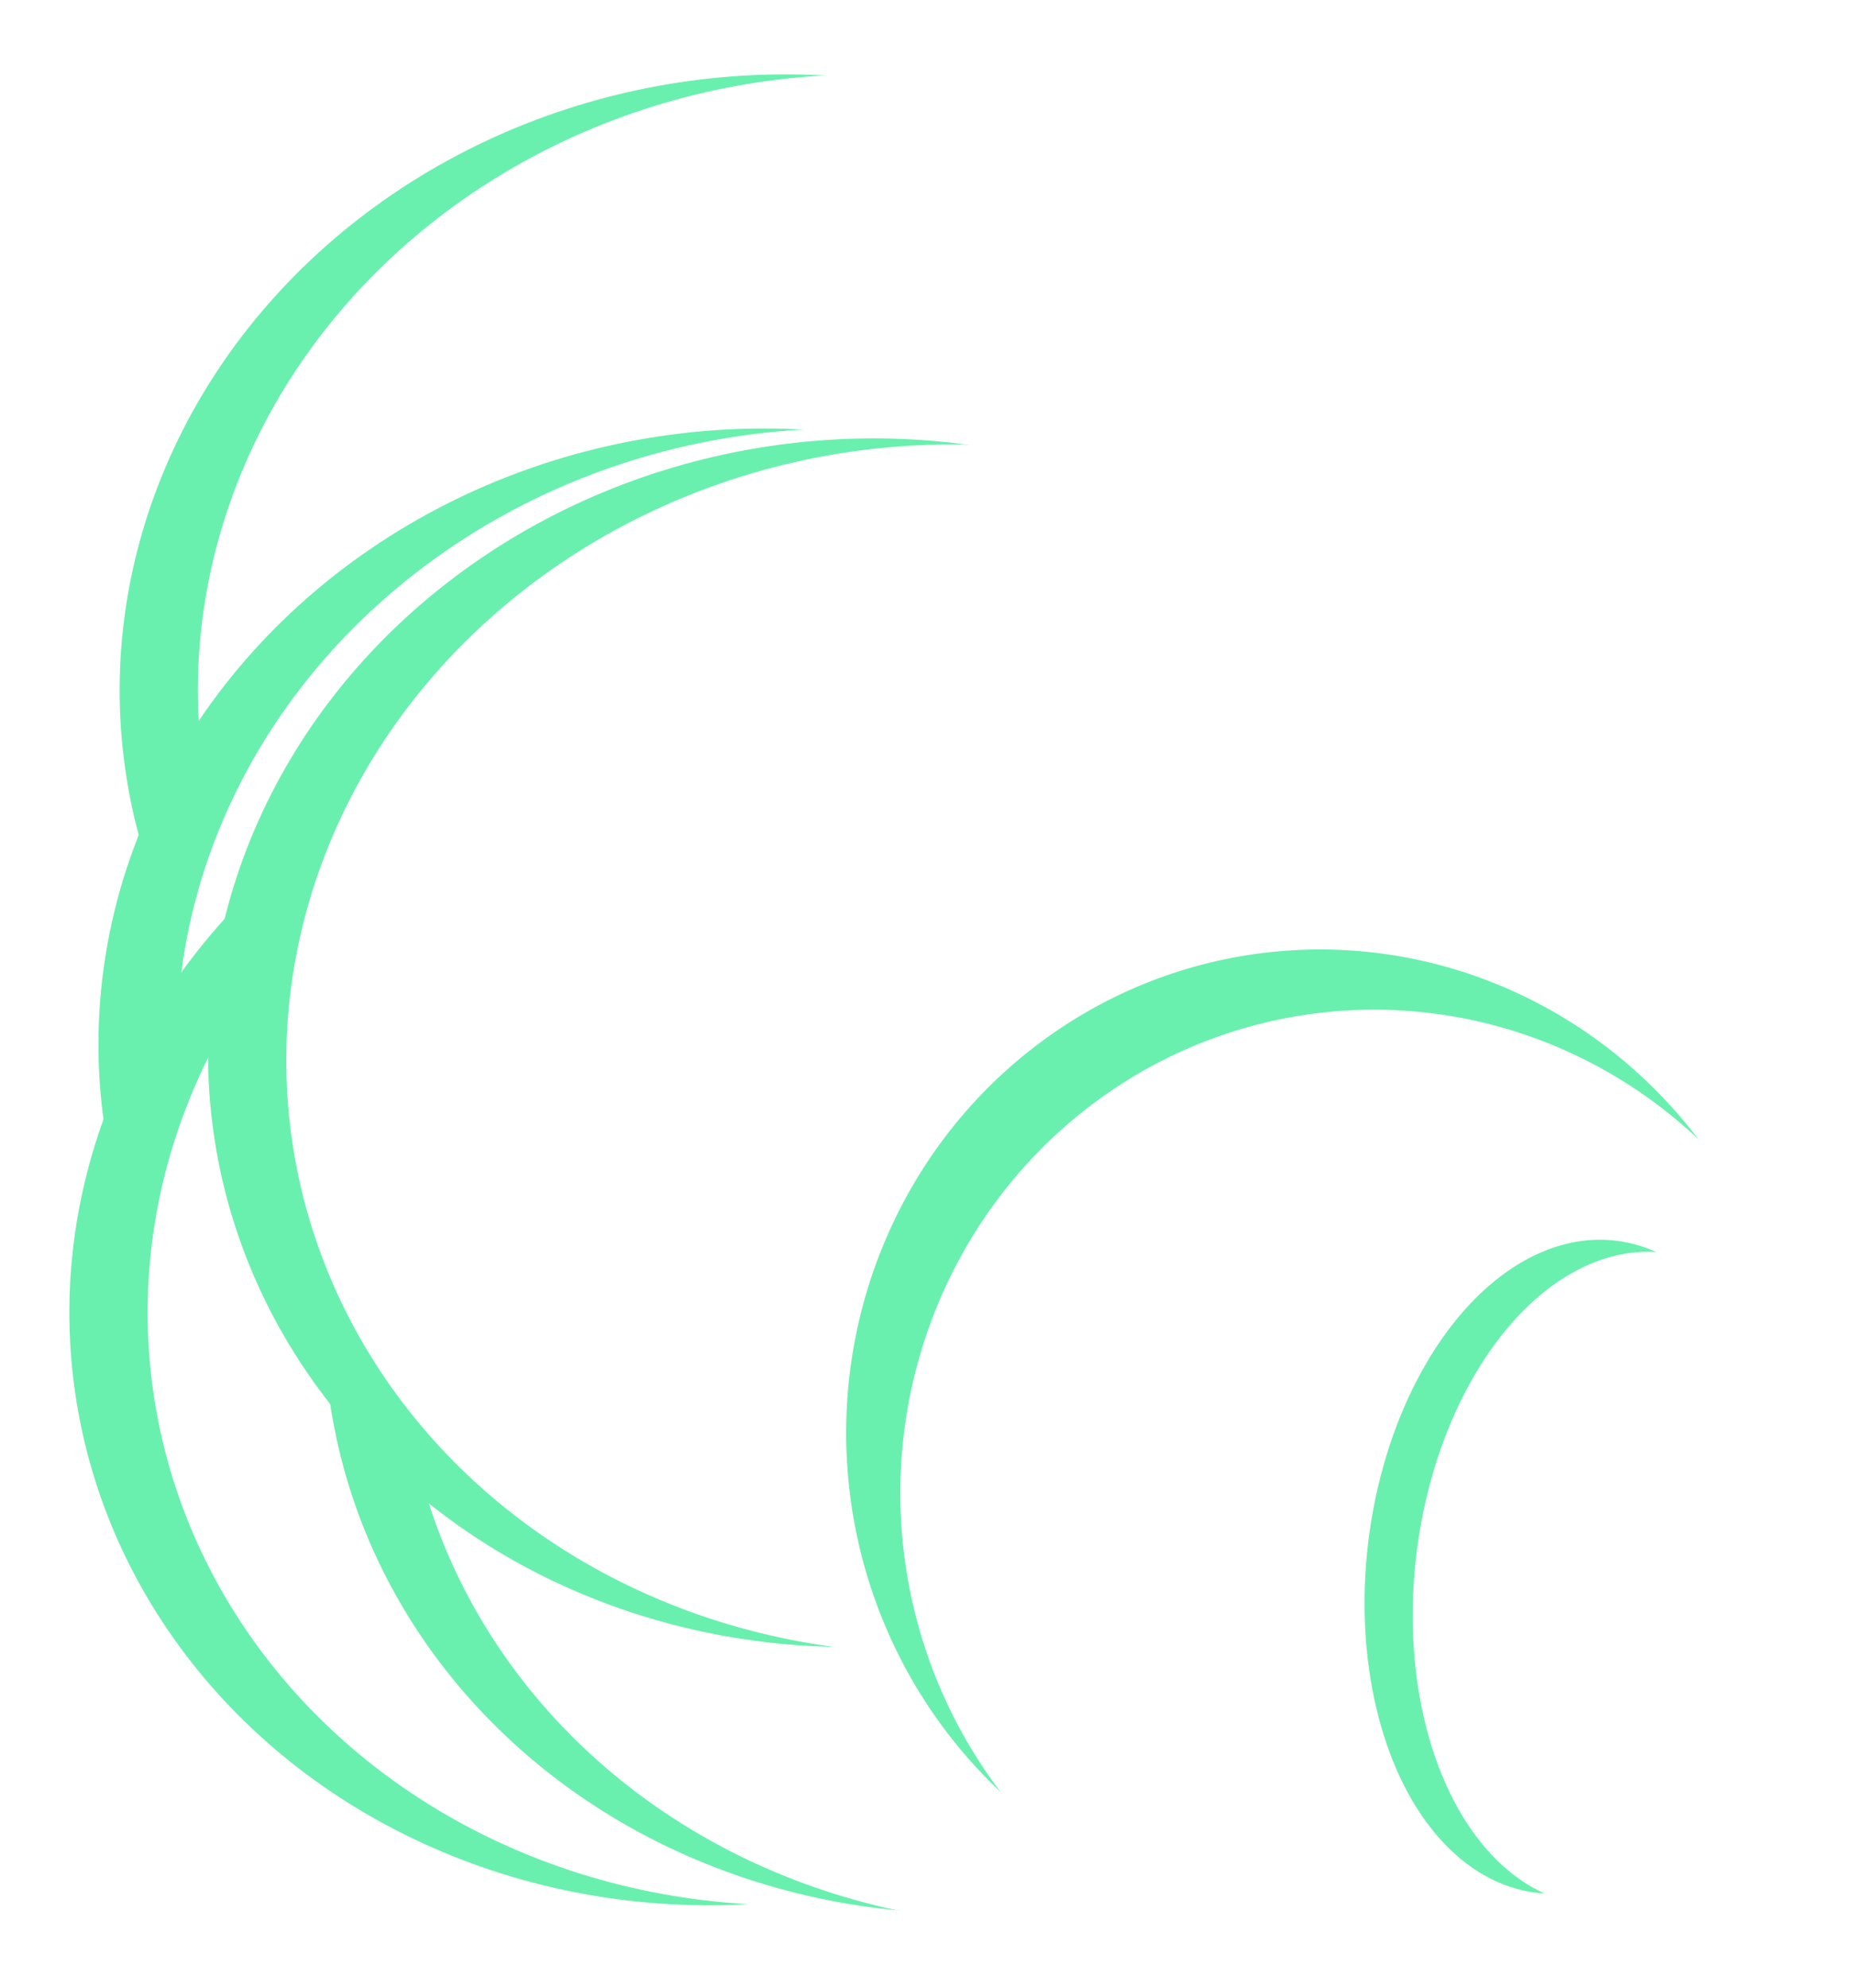 <svg xmlns="http://www.w3.org/2000/svg" xmlns:xlink="http://www.w3.org/1999/xlink" width="308.041" height="330.204"
     viewBox="0 0 308.041 330.204">
  <defs>
    <filter id="Ellipse_7">
      <feOffset dx="13" input="SourceAlpha"/>
      <feGaussianBlur result="blur"/>
      <feFlood flood-opacity="0.161" result="color"/>
      <feComposite operator="out" in="SourceGraphic" in2="blur"/>
      <feComposite operator="in" in="color"/>
      <feComposite operator="in" in2="SourceGraphic"/>
    </filter>
    <filter id="Ellipse_8">
      <feOffset dx="13" input="SourceAlpha"/>
      <feGaussianBlur result="blur-2"/>
      <feFlood flood-opacity="0.161" result="color-2"/>
      <feComposite operator="out" in="SourceGraphic" in2="blur-2"/>
      <feComposite operator="in" in="color-2"/>
      <feComposite operator="in" in2="SourceGraphic"/>
    </filter>
    <filter id="Ellipse_9">
      <feOffset dx="13" input="SourceAlpha"/>
      <feGaussianBlur result="blur-3"/>
      <feFlood flood-opacity="0.161" result="color-3"/>
      <feComposite operator="out" in="SourceGraphic" in2="blur-3"/>
      <feComposite operator="in" in="color-3"/>
      <feComposite operator="in" in2="SourceGraphic"/>
    </filter>
    <filter id="Ellipse_10">
      <feOffset dx="13" dy="2" input="SourceAlpha"/>
      <feGaussianBlur result="blur-4"/>
      <feFlood flood-opacity="0.161" result="color-4"/>
      <feComposite operator="out" in="SourceGraphic" in2="blur-4"/>
      <feComposite operator="in" in="color-4"/>
      <feComposite operator="in" in2="SourceGraphic"/>
    </filter>
    <filter id="Ellipse_11">
      <feOffset dx="13" dy="1" input="SourceAlpha"/>
      <feGaussianBlur result="blur-5"/>
      <feFlood flood-opacity="0.161" result="color-5"/>
      <feComposite operator="out" in="SourceGraphic" in2="blur-5"/>
      <feComposite operator="in" in="color-5"/>
      <feComposite operator="in" in2="SourceGraphic"/>
    </filter>
    <filter id="Ellipse_12">
      <feOffset dx="9" dy="10" input="SourceAlpha"/>
      <feGaussianBlur result="blur-6"/>
      <feFlood flood-opacity="0.161" result="color-6"/>
      <feComposite operator="out" in="SourceGraphic" in2="blur-6"/>
      <feComposite operator="in" in="color-6"/>
      <feComposite operator="in" in2="SourceGraphic"/>
    </filter>
    <filter id="Ellipse_13">
      <feOffset dx="8" dy="2" input="SourceAlpha"/>
      <feGaussianBlur result="blur-7"/>
      <feFlood flood-opacity="0.161" result="color-7"/>
      <feComposite operator="out" in="SourceGraphic" in2="blur-7"/>
      <feComposite operator="in" in="color-7"/>
      <feComposite operator="in" in2="SourceGraphic"/>
    </filter>
  </defs>
  <g data-type="innerShadowGroup">
    <ellipse id="Ellipse_7-2" data-name="Ellipse 7" cx="108.602" cy="100.247" rx="108.602" ry="100.247"
             transform="translate(8.354 26.471) rotate(-7)" fill="#69f0ae"/>
    <g transform="matrix(1, 0, 0, 1, 0, 0)" filter="url(#Ellipse_7)">
      <ellipse id="Ellipse_7-3" data-name="Ellipse 7" cx="108.602" cy="100.247" rx="108.602" ry="100.247"
               transform="translate(8.35 26.47) rotate(-7)" fill="#fff"/>
    </g>
  </g>
  <g data-type="innerShadowGroup">
    <ellipse id="Ellipse_8-2" data-name="Ellipse 8" cx="108.602" cy="100.247" rx="108.602" ry="100.247"
             transform="translate(4.832 85.29) rotate(-7)" fill="#69f0ae"/>
    <g transform="matrix(1, 0, 0, 1, 0, 0)" filter="url(#Ellipse_8)">
      <ellipse id="Ellipse_8-3" data-name="Ellipse 8" cx="108.602" cy="100.247" rx="108.602" ry="100.247"
               transform="translate(4.83 85.29) rotate(-7)" fill="#fff"/>
    </g>
  </g>
  <g data-type="innerShadowGroup">
    <ellipse id="Ellipse_9-2" data-name="Ellipse 9" cx="108.602" cy="100.247" rx="108.602" ry="100.247"
             transform="translate(0 129.841) rotate(-7)" fill="#69f0ae"/>
    <g transform="matrix(1, 0, 0, 1, 0, 0)" filter="url(#Ellipse_9)">
      <ellipse id="Ellipse_9-3" data-name="Ellipse 9" cx="108.602" cy="100.247" rx="108.602" ry="100.247"
               transform="translate(0 129.84) rotate(-7)" fill="#fff"/>
    </g>
  </g>
  <g data-type="innerShadowGroup">
    <ellipse id="Ellipse_10-2" data-name="Ellipse 10" cx="108.602" cy="100.247" rx="108.602" ry="100.247"
             transform="translate(42.303 131.205) rotate(-7)" fill="#69f0ae"/>
    <g transform="matrix(1, 0, 0, 1, 0, 0)" filter="url(#Ellipse_10)">
      <ellipse id="Ellipse_10-3" data-name="Ellipse 10" cx="108.602" cy="100.247" rx="108.602" ry="100.247"
               transform="translate(42.3 131.21) rotate(-7)" fill="#fff"/>
    </g>
  </g>
  <g data-type="innerShadowGroup">
    <ellipse id="Ellipse_11-2" data-name="Ellipse 11" cx="108.602" cy="100.247" rx="108.602" ry="100.247"
             transform="translate(23.041 86.936) rotate(-7)" fill="#69f0ae"/>
    <g transform="matrix(1, 0, 0, 1, 0, 0)" filter="url(#Ellipse_11)">
      <ellipse id="Ellipse_11-3" data-name="Ellipse 11" cx="108.602" cy="100.247" rx="108.602" ry="100.247"
               transform="translate(23.04 86.94) rotate(-7)" fill="#fff"/>
    </g>
  </g>
  <g data-type="innerShadowGroup">
    <ellipse id="Ellipse_12-2" data-name="Ellipse 12" cx="79.088" cy="80.74" rx="79.088" ry="80.74"
             transform="translate(131.364 167.929) rotate(-7)" fill="#69f0ae"/>
    <g transform="matrix(1, 0, 0, 1, 0, 0)" filter="url(#Ellipse_12)">
      <ellipse id="Ellipse_12-3" data-name="Ellipse 12" cx="79.088" cy="80.74" rx="79.088" ry="80.74"
               transform="translate(131.36 167.93) rotate(-7)" fill="#fff"/>
    </g>
  </g>
  <g data-type="innerShadowGroup">
    <ellipse id="Ellipse_13-2" data-name="Ellipse 13" cx="34.803" cy="54.559" rx="34.803" ry="54.559"
             transform="translate(234 201.851) rotate(7)" fill="#69f0ae"/>
    <g transform="matrix(1, 0, 0, 1, 0, 0)" filter="url(#Ellipse_13)">
      <ellipse id="Ellipse_13-3" data-name="Ellipse 13" cx="34.803" cy="54.559" rx="34.803" ry="54.559"
               transform="translate(234 201.85) rotate(7)" fill="#fff"/>
    </g>
  </g>
</svg>
